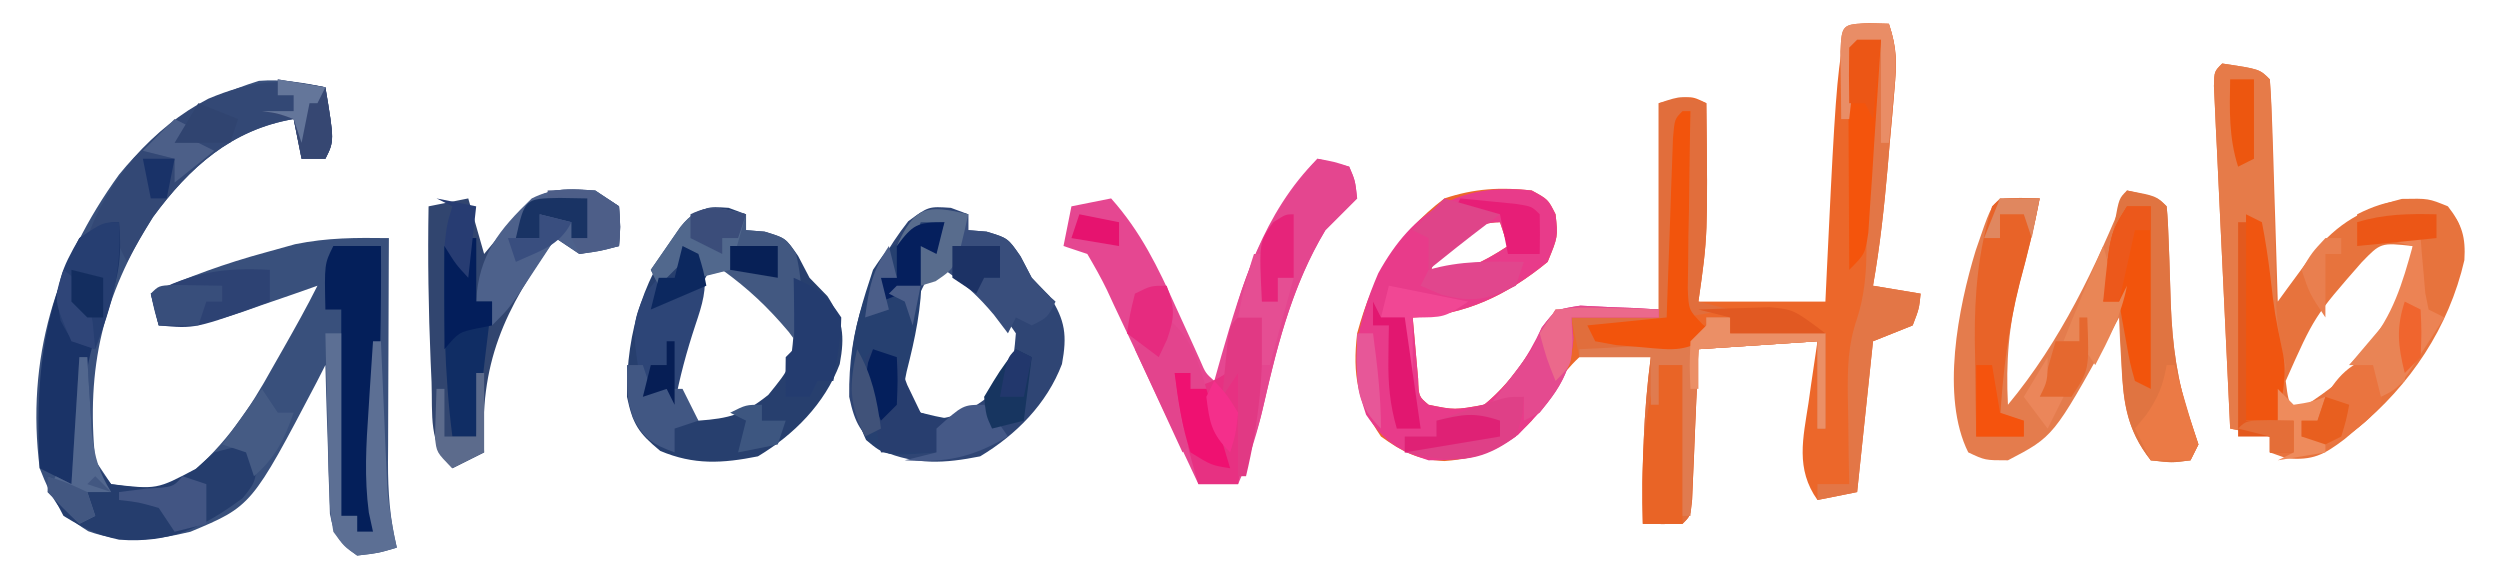 <?xml version="1.0" encoding="UTF-8"?>
<svg version="1.1" xmlns="http://www.w3.org/2000/svg" width="315" height="71">
<path d="M0 0 C1.207 0.031 1.207 0.031 2.438 0.062 C3.508 3.273 3.423 5.058 3.133 8.395 C2.999 9.964 2.999 9.964 2.863 11.564 C2.764 12.657 2.665 13.749 2.562 14.875 C2.425 16.496 2.425 16.496 2.285 18.15 C1.848 23.169 1.31 28.098 0.438 33.062 C2.417 33.392 4.397 33.722 6.438 34.062 C6.25 35.938 6.25 35.938 5.438 38.062 C3.788 38.722 2.138 39.383 0.438 40.062 C-0.223 46.333 -0.882 52.602 -1.562 59.062 C-4.037 59.557 -4.037 59.557 -6.562 60.062 C-9.347 56.143 -8.374 52.276 -7.688 47.812 C-7.583 47.067 -7.479 46.322 -7.371 45.555 C-7.113 43.722 -6.839 41.892 -6.562 40.062 C-11.512 40.392 -16.462 40.722 -21.562 41.062 C-21.653 43.319 -21.653 43.319 -21.746 45.621 C-21.83 47.581 -21.915 49.54 -22 51.5 C-22.039 52.493 -22.079 53.486 -22.119 54.51 C-22.182 55.926 -22.182 55.926 -22.246 57.371 C-22.283 58.246 -22.319 59.12 -22.357 60.021 C-22.562 62.062 -22.562 62.062 -23.562 63.062 C-25.229 63.103 -26.896 63.105 -28.562 63.062 C-28.671 55.965 -28.501 49.102 -27.562 42.062 C-30.691 41.562 -33.451 41.389 -36.562 42.062 C-39.068 44.401 -40.711 47.197 -42.562 50.062 C-45.975 53.565 -48.783 54.795 -53.57 55.156 C-56.9 55 -58.882 53.995 -61.562 52.062 C-64.543 47.692 -65.172 44.285 -64.562 39.062 C-62.634 31.944 -59.486 26.557 -53.562 22.062 C-49.801 20.809 -46.497 20.621 -42.562 21.062 C-40.5 22.188 -40.5 22.188 -39.562 24.062 C-39.25 26.875 -39.25 26.875 -40.562 30.062 C-45.698 34.272 -50.931 36.774 -57.562 37.062 C-57.422 38.709 -57.275 40.355 -57.125 42 C-57.044 42.917 -56.963 43.833 -56.879 44.777 C-56.802 47.024 -56.802 47.024 -55.562 48.062 C-52.275 48.732 -52.275 48.732 -48.562 48.062 C-44.568 44.787 -42.197 40.453 -39.562 36.062 C-35.273 36.062 -30.983 36.062 -26.562 36.062 C-26.562 27.483 -26.562 18.902 -26.562 10.062 C-22.562 9.062 -22.562 9.062 -20.562 10.062 C-20.378 26.771 -20.378 26.771 -21.562 35.062 C-16.282 35.062 -11.002 35.062 -5.562 35.062 C-5.472 33.141 -5.472 33.141 -5.379 31.18 C-3.885 0.095 -3.885 0.095 0 0 Z M-54.562 29.062 C-54.892 30.052 -55.222 31.043 -55.562 32.062 C-51.604 31.497 -48.897 30.253 -45.562 28.062 C-45.892 27.073 -46.222 26.082 -46.562 25.062 C-49.914 25.062 -51.952 27.118 -54.562 29.062 Z " fill="#EC672A" transform="translate(235.562,2.938)"/>
<path d="M0 0 C1.125 6.75 1.125 6.75 0 9 C-0.99 9 -1.98 9 -3 9 C-3.495 6.525 -3.495 6.525 -4 4 C-11.88 5.341 -17.113 10.099 -21.801 16.434 C-28.016 26.319 -30.162 35.255 -29 47 C-28.34 47.99 -27.68 48.98 -27 50 C-23.207 50.579 -20.579 50.949 -17.237 48.94 C-12.547 44.929 -9.588 40.631 -6.625 35.25 C-6.188 34.483 -5.751 33.716 -5.301 32.926 C-3.815 30.308 -2.346 27.693 -1 25 C-2.025 25.361 -3.05 25.722 -4.105 26.094 C-5.466 26.563 -6.827 27.032 -8.188 27.5 C-8.861 27.738 -9.535 27.977 -10.229 28.223 C-13.932 29.487 -17.079 30.305 -21 30 C-21.33 28.68 -21.66 27.36 -22 26 C-17.247 23.865 -12.605 22.182 -7.562 20.812 C-6.326 20.468 -5.09 20.124 -3.816 19.77 C0.306 18.938 3.808 18.946 8 19 C7.995 20.004 7.99 21.008 7.984 22.042 C7.966 25.778 7.955 29.515 7.945 33.252 C7.94 34.867 7.933 36.482 7.925 38.096 C7.912 40.422 7.907 42.748 7.902 45.074 C7.897 45.792 7.892 46.51 7.887 47.25 C7.886 50.963 8.111 54.39 9 58 C6.688 58.688 6.688 58.688 4 59 C1.775 57.402 1.084 56.44 0.568 53.732 C0.541 52.868 0.515 52.004 0.488 51.113 C0.453 50.175 0.417 49.238 0.381 48.271 C0.347 46.807 0.347 46.807 0.312 45.312 C0.278 44.324 0.244 43.336 0.209 42.318 C0.126 39.879 0.057 37.44 0 35 C-0.364 35.713 -0.727 36.426 -1.102 37.16 C-9.298 52.776 -9.298 52.776 -17 56 C-21.453 57.077 -25.502 57.503 -29.875 55.938 C-33.634 53.607 -34.371 52.065 -36 48 C-37.73 34.254 -34.038 22.123 -26 11 C-21.128 5.028 -15.721 1.461 -8.375 -0.812 C-5.444 -1.044 -2.868 -0.6 0 0 Z " fill="#39507C" transform="translate(41,11)"/>
<path d="M0 0 C4.706 0.706 4.706 0.706 6 2 C6.158 4.071 6.251 6.147 6.316 8.223 C6.358 9.483 6.4 10.743 6.443 12.041 C6.483 13.382 6.523 14.722 6.562 16.062 C6.606 17.407 6.649 18.751 6.693 20.096 C6.8 23.397 6.902 26.698 7 30 C7.399 29.451 7.798 28.902 8.209 28.336 C8.74 27.615 9.27 26.895 9.816 26.152 C10.339 25.438 10.862 24.724 11.401 23.988 C14.572 20.046 17.784 18.315 22.625 17.062 C26 17 26 17 28.438 18 C30.221 20.283 30.69 21.879 30.512 24.777 C28.557 33.27 23.689 40.552 17 46 C16.471 46.443 15.943 46.887 15.398 47.344 C12.794 49.32 11.423 50.037 8.125 49.75 C7.424 49.502 6.723 49.255 6 49 C6 48.34 6 47.68 6 47 C4.35 46.67 2.7 46.34 1 46 C0.69 39.61 0.387 33.22 0.091 26.829 C-0.011 24.653 -0.115 22.477 -0.221 20.302 C-0.372 17.182 -0.517 14.062 -0.66 10.941 C-0.709 9.962 -0.758 8.983 -0.808 7.974 C-0.848 7.073 -0.889 6.173 -0.93 5.244 C-0.968 4.447 -1.005 3.65 -1.044 2.829 C-1 1 -1 1 0 0 Z M17.562 25.062 C11.621 31.85 11.621 31.85 8 40 C8.287 42.242 8.287 42.242 9 44 C15.388 40.261 21.094 34.94 24 28 C24.168 25.333 24.168 25.333 24 23 C19.977 22.569 19.977 22.569 17.562 25.062 Z " fill="#E7733D" transform="translate(280,8)"/>
<path d="M0 0 C3.875 0.875 3.875 0.875 5 2 C5.133 3.405 5.203 4.816 5.246 6.227 C5.279 7.094 5.312 7.962 5.346 8.855 C5.406 10.678 5.463 12.501 5.518 14.324 C5.722 19.565 6.319 24.028 8 29 C8.33 29.99 8.66 30.98 9 32 C8.67 32.66 8.34 33.32 8 34 C5.688 34.312 5.688 34.312 3 34 C0.03 30.173 -0.447 26.953 -0.688 22.188 C-0.753 21.026 -0.819 19.865 -0.887 18.668 C-0.924 17.788 -0.961 16.907 -1 16 C-1.424 16.797 -1.848 17.593 -2.285 18.414 C-9.254 31.004 -9.254 31.004 -15 34 C-17.875 34 -17.875 34 -20 33 C-23.499 26.002 -21.254 14.723 -19.062 7.562 C-17.241 2.241 -17.241 2.241 -16 1 C-14.334 0.959 -12.666 0.957 -11 1 C-11.685 4.642 -12.584 8.177 -13.562 11.75 C-14.907 17.024 -15.271 21.577 -15 27 C-8.298 18.92 -3.954 9.666 0 0 Z " fill="#E47C4D" transform="translate(268,24)"/>
<path d="M0 0 C2.062 1.125 2.062 1.125 3 3 C3.312 5.812 3.312 5.812 2 9 C-3.135 13.209 -8.369 15.712 -15 16 C-14.86 17.646 -14.713 19.292 -14.562 20.938 C-14.481 21.854 -14.4 22.771 -14.316 23.715 C-14.24 25.962 -14.24 25.962 -13 27 C-9.713 27.669 -9.713 27.669 -6 27 C-2.735 24.323 -0.506 21.097 1.254 17.281 C3 15 3 15 6.137 14.512 C7.894 14.599 7.894 14.599 9.688 14.688 C10.867 14.733 12.046 14.778 13.262 14.824 C14.617 14.911 14.617 14.911 16 15 C16 15.33 16 15.66 16 16 C12.37 16 8.74 16 5 16 C5.124 17.299 5.124 17.299 5.25 18.625 C4.843 24.124 2.005 26.972 -1.75 30.812 C-5.928 33.625 -7.975 34 -13 34 C-16.959 32.73 -18.531 31.687 -20.875 28.25 C-23.147 21.686 -22 16.655 -19.344 10.441 C-14.921 2.406 -9.077 -1.019 0 0 Z M-12 8 C-12.33 8.99 -12.66 9.98 -13 11 C-9.042 10.435 -6.334 9.191 -3 7 C-3.33 6.01 -3.66 5.02 -4 4 C-7.351 4 -9.389 6.056 -12 8 Z " fill="#E83B8A" transform="translate(193,24)"/>
<path d="M0 0 C2.125 0.375 2.125 0.375 4 1 C4.75 2.75 4.75 2.75 5 5 C3.672 6.339 2.338 7.671 1 9 C-3.355 16.242 -5.248 24.254 -7.105 32.398 C-7.858 35.428 -8.75 38.148 -10 41 C-11.65 41 -13.3 41 -15 41 C-15.408 40.127 -15.817 39.253 -16.238 38.354 C-17.754 35.119 -19.283 31.891 -20.817 28.665 C-21.479 27.267 -22.137 25.867 -22.792 24.466 C-23.733 22.453 -24.688 20.447 -25.645 18.441 C-26.081 17.498 -26.081 17.498 -26.526 16.535 C-27.274 14.984 -28.13 13.486 -29 12 C-29.99 11.67 -30.98 11.34 -32 11 C-31.67 9.35 -31.34 7.7 -31 6 C-29.35 5.67 -27.7 5.34 -26 5 C-22.254 9.209 -20.096 13.668 -17.812 18.75 C-17.112 20.287 -16.411 21.824 -15.707 23.359 C-15.403 24.035 -15.098 24.71 -14.784 25.405 C-14.105 27.002 -14.105 27.002 -13 28 C-12.563 26.442 -12.563 26.442 -12.117 24.852 C-9.497 15.824 -6.831 6.831 0 0 Z " fill="#E54791" transform="translate(166,20)"/>
<path d="M0 0 C0.722 0.268 1.444 0.536 2.188 0.812 C2.188 1.472 2.188 2.132 2.188 2.812 C3.332 2.905 3.332 2.905 4.5 3 C7.188 3.812 7.188 3.812 8.75 6.062 C9.224 6.97 9.699 7.878 10.188 8.812 C11.301 9.957 11.301 9.957 12.438 11.125 C14.428 14.181 14.656 16.096 13.996 19.684 C12.091 24.7 8.234 28.585 3.688 31.312 C-0.787 32.207 -4.371 32.421 -8.625 30.625 C-11.359 28.36 -12.07 27.304 -12.812 23.812 C-12.931 15.345 -10.566 8.343 -5.375 1.688 C-2.812 -0.188 -2.812 -0.188 0 0 Z M-1.812 6.812 C-4.867 12.154 -6.709 16.604 -6.812 22.812 C-5.542 25.293 -5.542 25.293 -3.812 26.812 C0.071 26.542 1.919 26.027 5 23.562 C7.824 20.082 7.824 20.082 8.188 15.812 C5.351 11.641 2.719 9.143 -1.812 6.812 Z " fill="#273F6E" transform="translate(91.812,26.188)"/>
<path d="M0 0 C0.722 0.268 1.444 0.536 2.188 0.812 C2.188 1.472 2.188 2.132 2.188 2.812 C3.332 2.905 3.332 2.905 4.5 3 C7.188 3.812 7.188 3.812 8.75 6.062 C9.224 6.97 9.699 7.878 10.188 8.812 C11.301 9.957 11.301 9.957 12.438 11.125 C14.428 14.181 14.656 16.096 13.996 19.684 C12.091 24.7 8.234 28.585 3.688 31.312 C-0.787 32.207 -4.371 32.421 -8.625 30.625 C-11.359 28.36 -12.07 27.304 -12.812 23.812 C-12.931 15.345 -10.566 8.343 -5.375 1.688 C-2.812 -0.188 -2.812 -0.188 0 0 Z M-1.812 6.812 C-4.867 12.154 -6.709 16.604 -6.812 22.812 C-5.542 25.293 -5.542 25.293 -3.812 26.812 C0.071 26.542 1.919 26.027 5 23.562 C7.824 20.082 7.824 20.082 8.188 15.812 C5.351 11.641 2.719 9.143 -1.812 6.812 Z " fill="#2F4574" transform="translate(119.812,26.188)"/>
<path d="M0 0 C0.99 0.66 1.98 1.32 3 2 C3.188 4.625 3.188 4.625 3 7 C0.688 7.625 0.688 7.625 -2 8 C-2.99 7.34 -3.98 6.68 -5 6 C-11.514 15.107 -14.626 21.689 -14 33 C-15.32 33.66 -16.64 34.32 -18 35 C-21.065 31.935 -20.474 28.25 -20.625 24.125 C-20.663 23.273 -20.701 22.42 -20.74 21.542 C-21.011 15.027 -21.117 8.52 -21 2 C-19.35 1.67 -17.7 1.34 -16 1 C-15.34 3.31 -14.68 5.62 -14 8 C-13.59 7.506 -13.18 7.013 -12.758 6.504 C-12.219 5.863 -11.68 5.223 -11.125 4.562 C-10.591 3.924 -10.058 3.286 -9.508 2.629 C-6.629 -0.481 -4.083 -0.25 0 0 Z " fill="#31456F" transform="translate(75,24)"/>
<path d="M0 0 C0.185 16.708 0.185 16.708 -1 25 C0.32 25.33 1.64 25.66 3 26 C1.02 26.33 -0.96 26.66 -3 27 C-3 18.75 -3 10.5 -3 2 C-3.289 10.182 -3.289 10.182 -3.568 18.365 C-3.606 19.378 -3.644 20.39 -3.684 21.434 C-3.739 22.997 -3.739 22.997 -3.795 24.592 C-4 27 -4 27 -5 28 C-6.515 28.232 -8.038 28.412 -9.562 28.562 C-10.802 28.688 -10.802 28.688 -12.066 28.816 C-12.704 28.877 -13.343 28.938 -14 29 C-12.043 29.221 -10.084 29.427 -8.125 29.625 C-7.034 29.741 -5.944 29.857 -4.82 29.977 C-3.424 29.988 -3.424 29.988 -2 30 C-1.34 29.34 -0.68 28.68 0 28 C0.99 27.67 1.98 27.34 3 27 C3 27.66 3 28.32 3 29 C6.96 29 10.92 29 15 29 C15 32.96 15 36.92 15 41 C14.67 41 14.34 41 14 41 C14 37.37 14 33.74 14 30 C9.05 30.33 4.1 30.66 -1 31 C-1.061 32.504 -1.121 34.009 -1.184 35.559 C-1.268 37.518 -1.353 39.478 -1.438 41.438 C-1.477 42.431 -1.516 43.424 -1.557 44.447 C-1.599 45.392 -1.64 46.336 -1.684 47.309 C-1.739 48.62 -1.739 48.62 -1.795 49.959 C-2 52 -2 52 -3 53 C-4.666 53.041 -6.334 53.043 -8 53 C-8.108 45.903 -7.939 39.039 -7 32 C-9.97 32 -12.94 32 -16 32 C-16.33 30.35 -16.66 28.7 -17 27 C-13.37 27 -9.74 27 -6 27 C-6 18.09 -6 9.18 -6 0 C-3 -1 -3 -1 0 0 Z " fill="#E16E3C" transform="translate(215,13)"/>
<path d="M0 0 C4.706 0.706 4.706 0.706 6 2 C6.147 4.316 6.228 6.637 6.281 8.957 C6.3 9.656 6.318 10.356 6.337 11.076 C6.396 13.322 6.449 15.567 6.5 17.812 C6.568 20.757 6.642 23.701 6.719 26.645 C6.749 27.958 6.779 29.271 6.811 30.624 C6.962 33.315 7.341 35.429 8 38 C7.727 40.341 7.402 42.678 7 45 C7.66 45 8.32 45 9 45 C9 46.32 9 47.64 9 49 C8.01 49 7.02 49 6 49 C6 48.34 6 47.68 6 47 C4.35 46.67 2.7 46.34 1 46 C0.69 39.61 0.387 33.22 0.091 26.829 C-0.011 24.653 -0.115 22.477 -0.221 20.302 C-0.372 17.182 -0.517 14.062 -0.66 10.941 C-0.709 9.962 -0.758 8.983 -0.808 7.974 C-0.848 7.073 -0.889 6.173 -0.93 5.244 C-0.968 4.447 -1.005 3.65 -1.044 2.829 C-1 1 -1 1 0 0 Z " fill="#E67B49" transform="translate(280,8)"/>
<path d="M0 0 C3.692 0.692 3.692 0.692 5 2 C5.133 3.405 5.203 4.816 5.246 6.227 C5.279 7.094 5.312 7.962 5.346 8.855 C5.406 10.678 5.463 12.501 5.518 14.324 C5.722 19.565 6.319 24.028 8 29 C8.33 29.99 8.66 30.98 9 32 C8.67 32.66 8.34 33.32 8 34 C5.688 34.312 5.688 34.312 3 34 C-0.188 30.015 -0.522 26.117 -0.688 21.188 C-0.722 20.495 -0.756 19.802 -0.791 19.088 C-0.873 17.392 -0.938 15.696 -1 14 C-1.66 14 -2.32 14 -3 14 C-2.692 11.853 -2.379 9.708 -2.062 7.562 C-1.888 6.368 -1.714 5.173 -1.535 3.941 C-1 1 -1 1 0 0 Z " fill="#E07441" transform="translate(268,24)"/>
<path d="M0 0 C1.125 6.75 1.125 6.75 0 9 C-0.99 9 -1.98 9 -3 9 C-3.33 7.35 -3.66 5.7 -4 4 C-11.743 5.318 -17.103 10.034 -21.684 16.305 C-22.858 18.175 -23.967 20.049 -25 22 C-25.66 20.68 -26.32 19.36 -27 18 C-27.99 18.33 -28.98 18.66 -30 19 C-27.496 11.632 -21.68 5.021 -14.75 1.438 C-9.464 -0.777 -5.671 -1.187 0 0 Z " fill="#334875" transform="translate(41,11)"/>
<path d="M0 0 C1.32 0.33 2.64 0.66 4 1 C4.75 2.75 4.75 2.75 5 5 C3.672 6.339 2.338 7.671 1 9 C-3.011 15.669 -4.961 22.996 -6.656 30.517 C-7.456 34.039 -8.364 36.727 -10 40 C-10 35.71 -10 31.42 -10 27 C-10.66 27.99 -11.32 28.98 -12 30 C-11.425 18.696 -7.496 8.526 0 0 Z " fill="#E4468F" transform="translate(166,20)"/>
<path d="M0 0 C0.99 0 1.98 0 3 0 C2.67 1.32 2.34 2.64 2 4 C1.34 3.67 0.68 3.34 0 3 C0.041 4.114 0.083 5.228 0.125 6.375 C0.156 10.705 -0.694 14.618 -1.758 18.801 C-2.27 21.29 -2.27 21.29 0 24 C3.066 24.733 3.066 24.733 6 25 C4.68 25.33 3.36 25.66 2 26 C2 26.99 2 27.98 2 29 C-4.419 29.484 -4.419 29.484 -6.875 27.438 C-10.302 20.012 -8.498 13.526 -6 6 C-4 3 -4 3 -1 2 C-0.67 1.34 -0.34 0.68 0 0 Z " fill="#264070" transform="translate(116,28)"/>
<path d="M0 0 C0.395 4.54 -0.035 7.408 -1.938 11.562 C-4.325 17.019 -4.6 22.19 -4.824 28.094 C-5 31 -5 31 -6 33 C-7.32 32.34 -8.64 31.68 -10 31 C-10.522 20.393 -9.849 11.697 -5 2 C-1.444 0 -1.444 0 0 0 Z " fill="#1A3367" transform="translate(15,28)"/>
<path d="M0 0 C0.33 0 0.66 0 1 0 C1.049 0.904 1.098 1.807 1.148 2.738 C1.223 3.918 1.298 5.097 1.375 6.312 C1.479 8.07 1.479 8.07 1.586 9.863 C1.786 13.157 1.786 13.157 4 16 C9.755 16.682 9.755 16.682 14.688 14.062 C15.451 13.382 16.214 12.701 17 12 C19.812 11.25 19.812 11.25 22 11 C22.419 15.483 22.419 15.483 20.566 17.766 C15.545 21.485 11.345 23.489 5 23 C2.129 22.372 0.588 21.584 -2 20 C-3.438 17.312 -3.438 17.312 -4 15 C-3.01 15.33 -2.02 15.66 -1 16 C-0.67 10.72 -0.34 5.44 0 0 Z " fill="#253D6D" transform="translate(10,45)"/>
<path d="M0 0 C1.98 0 3.96 0 6 0 C6.067 8.266 5.877 16.493 5.5 24.75 C5.452 25.841 5.405 26.931 5.355 28.055 C5.239 30.703 5.121 33.352 5 36 C4.34 36 3.68 36 3 36 C3 35.34 3 34.68 3 34 C2.34 34 1.68 34 1 34 C1 25.42 1 16.84 1 8 C0.34 8 -0.32 8 -1 8 C-1.125 2.25 -1.125 2.25 0 0 Z " fill="#041F5A" transform="translate(42,31)"/>
<path d="M0 0 C1.207 0.031 1.207 0.031 2.438 0.062 C3.508 3.273 3.423 5.058 3.133 8.395 C3.044 9.441 2.955 10.487 2.863 11.564 C2.764 12.657 2.665 13.749 2.562 14.875 C2.471 15.956 2.379 17.037 2.285 18.15 C1.848 23.169 1.31 28.098 0.438 33.062 C2.417 33.392 4.397 33.722 6.438 34.062 C6.25 35.938 6.25 35.938 5.438 38.062 C3.788 38.722 2.138 39.383 0.438 40.062 C-0.223 46.333 -0.882 52.602 -1.562 59.062 C-4.037 59.557 -4.037 59.557 -6.562 60.062 C-6.562 59.403 -6.562 58.742 -6.562 58.062 C-5.242 58.062 -3.922 58.062 -2.562 58.062 C-2.586 56.833 -2.609 55.603 -2.633 54.336 C-2.652 52.703 -2.67 51.07 -2.688 49.438 C-2.704 48.629 -2.721 47.821 -2.738 46.988 C-2.767 43.399 -2.737 40.567 -1.555 37.148 C0.185 31.739 -0.486 26.099 -0.641 20.469 C-0.747 14.072 -0.08 8.279 1.438 2.062 C0.448 2.393 -0.542 2.723 -1.562 3.062 C-1.893 6.032 -2.223 9.002 -2.562 12.062 C-2.893 12.062 -3.223 12.062 -3.562 12.062 C-3.589 10.25 -3.609 8.438 -3.625 6.625 C-3.637 5.616 -3.648 4.606 -3.66 3.566 C-3.527 0.154 -3.421 0.083 0 0 Z " fill="#E37646" transform="translate(235.562,2.938)"/>
<path d="M0 0 C1.207 0.031 1.207 0.031 2.438 0.062 C1.758 3.656 0.889 7.157 -0.062 10.688 C-1.533 16.467 -2.223 22.117 -2.562 28.062 C-1.573 28.062 -0.583 28.062 0.438 28.062 C0.438 28.723 0.438 29.383 0.438 30.062 C-1.542 30.062 -3.522 30.062 -5.562 30.062 C-5.621 26.917 -5.656 23.771 -5.688 20.625 C-5.704 19.747 -5.721 18.868 -5.738 17.963 C-5.781 12.124 -5.316 6.662 -3.562 1.062 C-2.562 0.062 -2.562 0.062 0 0 Z " fill="#E86328" transform="translate(254.562,24.938)"/>
<path d="M0 0 C0.99 0.66 1.98 1.32 3 2 C3.188 4.625 3.188 4.625 3 7 C0.688 7.625 0.688 7.625 -2 8 C-2.99 7.34 -3.98 6.68 -5 6 C-5.41 6.626 -5.82 7.253 -6.242 7.898 C-6.781 8.716 -7.32 9.533 -7.875 10.375 C-8.409 11.187 -8.942 11.999 -9.492 12.836 C-11 15 -11 15 -13 17 C-13 16.01 -13 15.02 -13 14 C-13.66 14 -14.32 14 -15 14 C-14.713 8.124 -12.087 4.936 -8 1 C-5.229 -0.386 -3.067 -0.188 0 0 Z " fill="#4D618B" transform="translate(75,24)"/>
<path d="M0 0 C0 0.66 0 1.32 0 2 C0.784 2.062 1.567 2.124 2.375 2.188 C5 3 5 3 6.312 5 C7.237 9.033 7.162 12.882 7 17 C6.464 16.278 5.928 15.556 5.375 14.812 C2.741 11.693 0.308 9.393 -3 7 C-3.99 7.33 -4.98 7.66 -6 8 C-6.33 7.01 -6.66 6.02 -7 5 C-8.32 6.32 -9.64 7.64 -11 9 C-11.33 8.34 -11.66 7.68 -12 7 C-11.214 5.851 -10.421 4.706 -9.625 3.562 C-9.184 2.924 -8.743 2.286 -8.289 1.629 C-5.703 -1.638 -3.753 -0.889 0 0 Z " fill="#425881" transform="translate(94,27)"/>
<path d="M0 0 C0 0.66 0 1.32 0 2 C1.145 2.093 1.145 2.093 2.312 2.188 C5 3 5 3 6.625 5.375 C7.306 6.674 7.306 6.674 8 8 C9.582 9.751 9.582 9.751 11 11 C10 13 10 13 8 14 C7.34 13.67 6.68 13.34 6 13 C5.67 13.66 5.34 14.32 5 15 C4.423 14.237 3.845 13.474 3.25 12.688 C1.283 10.338 -0.485 8.707 -3 7 C-3.99 7.66 -4.98 8.32 -6 9 C-6 7.35 -6 5.7 -6 4 C-5.34 4 -4.68 4 -4 4 C-3.67 3.01 -3.34 2.02 -3 1 C-3.99 1 -4.98 1 -6 1 C-6.33 1.99 -6.66 2.98 -7 4 C-7.66 4 -8.32 4 -9 4 C-6.735 -1.016 -5.276 -1.25 0 0 Z " fill="#394E7C" transform="translate(122,27)"/>
<path d="M0 0 C0.33 0 0.66 0 1 0 C1 2.64 1 5.28 1 8 C1.66 8 2.32 8 3 8 C2.856 9.134 2.711 10.269 2.562 11.438 C1.997 15.954 1.492 20.475 1 25 C0.01 25 -0.98 25 -2 25 C-3.034 16.987 -3.105 9.071 -3 1 C-2.34 1.66 -1.68 2.32 -1 3 C-0.67 2.01 -0.34 1.02 0 0 Z " fill="#102D64" transform="translate(59,30)"/>
<path d="M0 0 C2 1 2 1 2.711 2.754 C3.068 5.531 2.514 7.291 1.625 9.938 C0.519 13.28 -0.368 16.534 -1 20 C-1.33 19.34 -1.66 18.68 -2 18 C-2.99 18.33 -3.98 18.66 -5 19 C-6.442 10.052 -6.442 10.052 -4.688 5.875 C-4.131 5.256 -3.574 4.638 -3 4 C-2.34 4 -1.68 4 -1 4 C-0.67 2.68 -0.34 1.36 0 0 Z " fill="#2D4577" transform="translate(86,31)"/>
<path d="M0 0 C2 2 2 2 2.25 5.375 C2.025 8.635 1.724 10.306 0 13 C-0.66 13 -1.32 13 -2 13 C-3.478 10.043 -3.06 7.258 -3 4 C-5.64 4.33 -8.28 4.66 -11 5 C-11 3.68 -11 2.36 -11 1 C-6.942 -1.029 -4.383 -1.169 0 0 Z " fill="#E7733D" transform="translate(308,26)"/>
<path d="M0 0 C0.33 0 0.66 0 1 0 C1.09 5.152 0.847 9.919 0 15 C-1.65 15 -3.3 15 -5 15 C-6.43 10.328 -7.404 5.869 -8 1 C-7.34 1 -6.68 1 -6 1 C-6 1.66 -6 2.32 -6 3 C-2.75 1.912 -2.75 1.912 0 0 Z " fill="#E73182" transform="translate(156,46)"/>
<path d="M0 0 C0.99 0 1.98 0 3 0 C3 6.6 3 13.2 3 20 C1.35 20 -0.3 20 -2 20 C-2.211 12.956 -2.08 6.759 0 0 Z " fill="#E96426" transform="translate(209,46)"/>
<path d="M0 0 C0.99 0 1.98 0 3 0 C3 0.66 3 1.32 3 2 C6.96 2 10.92 2 15 2 C15 5.96 15 9.92 15 14 C14.67 14 14.34 14 14 14 C14 10.37 14 6.74 14 3 C9.05 3.33 4.1 3.66 -1 4 C-1.33 10.93 -1.66 17.86 -2 25 C-2.33 25 -2.66 25 -3 25 C-3 18.73 -3 12.46 -3 6 C-3.99 6 -4.98 6 -6 6 C-6 7.65 -6 9.3 -6 11 C-6.33 11 -6.66 11 -7 11 C-7 9.02 -7 7.04 -7 5 C-9.97 5 -12.94 5 -16 5 C-16 4.67 -16 4.34 -16 4 C-15.013 3.951 -14.025 3.902 -13.008 3.852 C-11.726 3.777 -10.445 3.702 -9.125 3.625 C-7.211 3.521 -7.211 3.521 -5.258 3.414 C-1.919 3.328 -1.919 3.328 0 1 C0 0.67 0 0.34 0 0 Z " fill="#E07B4F" transform="translate(215,40)"/>
<path d="M0 0 C0.33 0 0.66 0 1 0 C0.984 0.742 0.969 1.483 0.952 2.247 C0.89 5.602 0.851 8.957 0.812 12.312 C0.787 13.48 0.762 14.647 0.736 15.85 C0.727 16.968 0.717 18.086 0.707 19.238 C0.691 20.27 0.676 21.302 0.659 22.365 C0.771 25.054 0.771 25.054 2.518 26.86 C3.007 27.236 3.496 27.612 4 28 C0.395 30.403 -0.902 30.137 -5.125 29.75 C-6.2 29.662 -7.275 29.575 -8.383 29.484 C-9.246 29.325 -10.11 29.165 -11 29 C-11.33 28.34 -11.66 27.68 -12 27 C-8.7 26.67 -5.4 26.34 -2 26 C-1.975 25.248 -1.95 24.496 -1.924 23.721 C-1.808 20.335 -1.686 16.949 -1.562 13.562 C-1.523 12.378 -1.484 11.194 -1.443 9.975 C-1.401 8.85 -1.36 7.725 -1.316 6.566 C-1.28 5.524 -1.243 4.482 -1.205 3.408 C-1 1 -1 1 0 0 Z " fill="#F2540C" transform="translate(212,14)"/>
<path d="M0 0 C0.99 0.495 0.99 0.495 2 1 C2.446 3.255 2.783 5.531 3.062 7.812 C3.614 12.554 3.614 12.554 4.586 17.215 C5.278 20.2 4.516 23.021 4 26 C2.68 26 1.36 26 0 26 C0 17.42 0 8.84 0 0 Z " fill="#F05510" transform="translate(283,27)"/>
<path d="M0 0 C0.99 0 1.98 0 3 0 C3 7.59 3 15.18 3 23 C2.34 22.67 1.68 22.34 1 22 C0.367 19.715 0.367 19.715 -0.125 16.938 C-0.293 16.018 -0.46 15.099 -0.633 14.152 C-0.754 13.442 -0.875 12.732 -1 12 C-1.66 12 -2.32 12 -3 12 C-2.143 3.429 -2.143 3.429 0 0 Z " fill="#F2540C" transform="translate(268,26)"/>
<path d="M0 0 C0.66 0 1.32 0 2 0 C2 7.59 2 15.18 2 23 C2.66 23 3.32 23 4 23 C4 23.66 4 24.32 4 25 C4.66 25 5.32 25 6 25 C5.826 24.203 5.652 23.407 5.473 22.586 C4.892 18.179 5.131 14.046 5.438 9.625 C5.49 8.794 5.542 7.962 5.596 7.105 C5.724 5.07 5.861 3.035 6 1 C6.33 1 6.66 1 7 1 C7.025 1.61 7.05 2.22 7.076 2.848 C7.192 5.628 7.315 8.408 7.438 11.188 C7.477 12.147 7.516 13.107 7.557 14.096 C7.599 15.027 7.64 15.958 7.684 16.918 C7.72 17.772 7.757 18.625 7.795 19.505 C8.005 22.065 8.448 24.493 9 27 C6.688 27.688 6.688 27.688 4 28 C2.364 26.88 2.364 26.88 1 25 C0.568 22.365 0.568 22.365 0.488 19.238 C0.453 18.12 0.417 17.002 0.381 15.85 C0.358 14.682 0.336 13.515 0.312 12.312 C0.278 11.134 0.244 9.955 0.209 8.74 C0.126 5.827 0.057 2.914 0 0 Z " fill="#5C6F94" transform="translate(41,42)"/>
<path d="M0 0 C1.65 0 3.3 0 5 0 C5.073 0.957 5.073 0.957 5.148 1.934 C5.223 2.76 5.298 3.586 5.375 4.438 C5.445 5.261 5.514 6.085 5.586 6.934 C5.723 7.616 5.859 8.297 6 9 C6.66 9.33 7.32 9.66 8 10 C7.047 11.483 6.088 12.961 5.125 14.438 C4.591 15.261 4.058 16.085 3.508 16.934 C2 19 2 19 0 20 C-0.33 18.68 -0.66 17.36 -1 16 C-1.99 16 -2.98 16 -4 16 C-3.237 15.196 -2.474 14.391 -1.688 13.562 C1.482 9.807 2.721 5.681 4 1 C2.68 0.67 1.36 0.34 0 0 Z " fill="#EC8354" transform="translate(300,30)"/>
<path d="M0 0 C0 1.32 0 2.64 0 4 C-9.41 7.444 -9.41 7.444 -14 7 C-14.33 5.68 -14.66 4.36 -15 3 C-9.636 0.318 -5.99 -0.315 0 0 Z " fill="#2D4273" transform="translate(34,34)"/>
<path d="M0 0 C0.379 5.93 -0.894 10.472 -3 16 C-6 15 -6 15 -7.375 12.375 C-8.195 7.946 -7.226 5.858 -5 2 C-2.043 0 -2.043 0 0 0 Z " fill="#263E71" transform="translate(15,28)"/>
<path d="M0 0 C1.758 0.087 1.758 0.087 3.551 0.176 C4.73 0.221 5.91 0.266 7.125 0.312 C8.48 0.4 8.48 0.4 9.863 0.488 C9.863 0.818 9.863 1.148 9.863 1.488 C6.233 1.488 2.603 1.488 -1.137 1.488 C-1.013 2.788 -1.013 2.788 -0.887 4.113 C-1.196 8.285 -2.57 10.243 -5.137 13.488 C-6.127 13.983 -6.127 13.983 -7.137 14.488 C-7.137 13.498 -7.137 12.508 -7.137 11.488 C-8.787 12.148 -10.437 12.808 -12.137 13.488 C-11.738 12.969 -11.34 12.449 -10.93 11.914 C-10.4 11.217 -9.87 10.519 -9.324 9.801 C-8.802 9.116 -8.28 8.432 -7.742 7.727 C-6.036 5.494 -6.036 5.494 -4.855 2.738 C-3.137 0.488 -3.137 0.488 0 0 Z " fill="#E44A8F" transform="translate(199.137,38.512)"/>
<path d="M0 0 C0.99 0 1.98 0 3 0 C2.723 4.459 2.426 8.917 2.125 13.375 C2.046 14.646 1.968 15.917 1.887 17.227 C1.761 19.044 1.761 19.044 1.633 20.898 C1.559 22.019 1.486 23.14 1.411 24.294 C1 27 1 27 -1 29 C-1.025 25.031 -1.043 21.061 -1.055 17.092 C-1.06 15.741 -1.067 14.39 -1.075 13.038 C-1.088 11.1 -1.093 9.161 -1.098 7.223 C-1.103 6.055 -1.108 4.887 -1.114 3.684 C-1 1 -1 1 0 0 Z " fill="#F4540C" transform="translate(234,5)"/>
<path d="M0 0 C0.99 0.33 1.98 0.66 3 1 C3.433 2.155 3.866 3.31 4.312 4.5 C5.148 6.232 5.148 6.232 6 8 C9.084 9.057 9.084 9.057 12 9 C10.68 9.33 9.36 9.66 8 10 C8 10.99 8 11.98 8 13 C5.69 13 3.38 13 1 13 C0.156 9.019 -0.533 5.044 -1 1 C-0.67 0.67 -0.34 0.34 0 0 Z " fill="#283E6F" transform="translate(110,44)"/>
<path d="M0 0 C3.161 1.37 3.993 1.989 6 5 C5.969 7.74 5.445 10.284 5 13 C4.34 13 3.68 13 3 13 C2.67 13.66 2.34 14.32 2 15 C1.01 15 0.02 15 -1 15 C-1.043 13.334 -1.041 11.666 -1 10 C-0.67 9.67 -0.34 9.34 0 9 C0.072 7.481 0.084 5.958 0.062 4.438 C0.053 3.611 0.044 2.785 0.035 1.934 C0.024 1.296 0.012 0.657 0 0 Z " fill="#243C6F" transform="translate(100,35)"/>
<path d="M0 0 C-0.125 2.312 -0.125 2.312 -1 5 C-4.552 7.599 -7.106 8.211 -11.375 7.688 C-13.169 7.347 -13.169 7.347 -15 7 C-15 6.34 -15 5.68 -15 5 C-13.68 5 -12.36 5 -11 5 C-11 4.34 -11 3.68 -11 3 C-9.543 2.496 -8.084 1.997 -6.625 1.5 C-5.813 1.222 -5.001 0.943 -4.164 0.656 C-2 0 -2 0 0 0 Z " fill="#DF4087" transform="translate(192,50)"/>
<path d="M0 0 C-0.66 2.31 -1.32 4.62 -2 7 C-3.32 7.33 -4.64 7.66 -6 8 C-6.33 7.01 -6.66 6.02 -7 5 C-8.32 6.32 -9.64 7.64 -11 9 C-11.33 8.34 -11.66 7.68 -12 7 C-11.214 5.851 -10.421 4.706 -9.625 3.562 C-9.184 2.924 -8.743 2.286 -8.289 1.629 C-5.703 -1.638 -3.753 -0.889 0 0 Z " fill="#51688D" transform="translate(94,27)"/>
<path d="M0 0 C3.092 2.53 3.909 5.225 5 9 C4.34 9 3.68 9 3 9 C3 8.34 3 7.68 3 7 C2.34 7 1.68 7 1 7 C1.256 9.343 1.593 11.678 2 14 C2.66 14.33 3.32 14.66 4 15 C3.34 15.66 2.68 16.32 2 17 C0.02 12.71 -1.96 8.42 -4 4 C-3.34 3.34 -2.68 2.68 -2 2 C-1.67 2.66 -1.34 3.32 -1 4 C-0.67 2.68 -0.34 1.36 0 0 Z " fill="#E3448D" transform="translate(147,40)"/>
<path d="M0 0 C0.375 2.688 0.375 2.688 0 6 C-1.808 8.34 -3.426 9.366 -6 11 C-8.375 10.812 -8.375 10.812 -10 10 C-10 9.34 -10 8.68 -10 8 C-9.34 8 -8.68 8 -8 8 C-7.773 7.237 -7.546 6.474 -7.312 5.688 C-5.914 2.823 -3.54 0 0 0 Z " fill="#EA743F" transform="translate(300,45)"/>
<path d="M0 0 C0.99 0 1.98 0 3 0 C3.266 6.95 2.612 13.235 1 20 C0.67 20 0.34 20 0 20 C0 15.71 0 11.42 0 7 C-0.66 7.99 -1.32 8.98 -2 10 C-1.86 8.52 -1.712 7.041 -1.562 5.562 C-1.481 4.739 -1.4 3.915 -1.316 3.066 C-1 1 -1 1 0 0 Z " fill="#E13984" transform="translate(156,40)"/>
<path d="M0 0 C0.33 0 0.66 0 1 0 C1.309 1.093 1.619 2.186 1.938 3.312 C2.583 5.554 3.262 7.787 4 10 C3.67 10.66 3.34 11.32 3 12 C1.35 12 -0.3 12 -2 12 C-2.66 10.68 -3.32 9.36 -4 8 C-3.288 7.134 -3.288 7.134 -2.562 6.25 C-1.052 4.074 -0.46 2.574 0 0 Z " fill="#EB7A45" transform="translate(273,46)"/>
<path d="M0 0 C2.97 0.495 2.97 0.495 6 1 C7.125 7.75 7.125 7.75 6 10 C5.01 10 4.02 10 3 10 C2.67 8.35 2.34 6.7 2 5 C0.68 4.67 -0.64 4.34 -2 4 C-0.68 4 0.64 4 2 4 C2 3.34 2 2.68 2 2 C1.34 2 0.68 2 0 2 C0 1.34 0 0.68 0 0 Z " fill="#364772" transform="translate(35,10)"/>
<path d="M0 0 C0.33 0 0.66 0 1 0 C1 8.25 1 16.5 1 25 C2.98 25 4.96 25 7 25 C7 26.32 7 27.64 7 29 C6.01 29 5.02 29 4 29 C4 28.34 4 27.68 4 27 C2.68 27 1.36 27 0 27 C0 18.09 0 9.18 0 0 Z " fill="#E3591E" transform="translate(282,28)"/>
<path d="M0 0 C0.33 0 0.66 0 1 0 C1 2.64 1 5.28 1 8 C1.66 8 2.32 8 3 8 C3 8.99 3 9.98 3 11 C2.381 11.124 1.762 11.248 1.125 11.375 C-1.191 11.872 -1.191 11.872 -3 14 C-3 9.71 -3 5.42 -3 1 C-2.34 1.66 -1.68 2.32 -1 3 C-0.67 2.01 -0.34 1.02 0 0 Z " fill="#031E5B" transform="translate(59,30)"/>
<path d="M0 0 C0.33 0 0.66 0 1 0 C1.049 0.892 1.098 1.784 1.148 2.703 C1.223 3.874 1.298 5.044 1.375 6.25 C1.479 7.99 1.479 7.99 1.586 9.766 C1.962 12.707 2.477 14.499 4 17 C3.01 17 2.02 17 1 17 C1.33 17.99 1.66 18.98 2 20 C1.34 20.33 0.68 20.66 0 21 C-1.32 19.68 -2.64 18.36 -4 17 C-3.67 16.34 -3.34 15.68 -3 15 C-2.34 15.33 -1.68 15.66 -1 16 C-0.67 10.72 -0.34 5.44 0 0 Z " fill="#52678E" transform="translate(10,45)"/>
<path d="M0 0 C0.99 0 1.98 0 3 0 C3 0.66 3 1.32 3 2 C6.96 2 10.92 2 15 2 C15 5.96 15 9.92 15 14 C14.67 14 14.34 14 14 14 C14 10.37 14 6.74 14 3 C9.05 3.33 4.1 3.66 -1 4 C-1 5.65 -1 7.3 -1 9 C-1.33 9 -1.66 9 -2 9 C-2.125 6.125 -2.125 6.125 -2 3 C-1.34 2.34 -0.68 1.68 0 1 C0 0.67 0 0.34 0 0 Z " fill="#EB8F66" transform="translate(215,40)"/>
<path d="M0 0 C0.66 0 1.32 0 2 0 C2.33 0.99 2.66 1.98 3 3 C4.32 3 5.64 3 7 3 C7.66 4.32 8.32 5.64 9 7 C8.01 7.33 7.02 7.66 6 8 C6 8.99 6 9.98 6 11 C3.176 9.965 2.176 9.334 0.75 6.625 C0 4 0 4 0 0 Z " fill="#415783" transform="translate(79,46)"/>
<path d="M0 0 C0.934 3.01 1.044 3.867 0 7 C0.66 7 1.32 7 2 7 C2.33 6.34 2.66 5.68 3 5 C2.294 8.669 0.723 11.705 -1 15 C-1.66 14.01 -2.32 13.02 -3 12 C-3.66 12 -4.32 12 -5 12 C-3.41 7.965 -1.718 3.982 0 0 Z " fill="#E98656" transform="translate(265,31)"/>
<path d="M0 0 C1.625 2 1.625 2 3 4 C-1.554 6.666 -4.739 7.316 -10 7 C-8.68 6.67 -7.36 6.34 -6 6 C-6 5.01 -6 4.02 -6 3 C-2.667 0 -2.667 0 0 0 Z " fill="#455987" transform="translate(124,51)"/>
<path d="M0 0 C0.66 0.99 1.32 1.98 2 3 C2.66 3 3.32 3 4 3 C2.814 6.375 1.724 8.647 -1 11 C-1.33 10.01 -1.66 9.02 -2 8 C-2.99 7.67 -3.98 7.34 -5 7 C-3.35 4.69 -1.7 2.38 0 0 Z " fill="#455B84" transform="translate(33,49)"/>
<path d="M0 0 C0.66 0 1.32 0 2 0 C2 0.66 2 1.32 2 2 C2.66 2 3.32 2 4 2 C4.99 5.3 5.98 8.6 7 12 C4.625 11.625 4.625 11.625 2 10 C0.92 6.722 0.423 3.419 0 0 Z " fill="#EF1171" transform="translate(148,47)"/>
<path d="M0 0 C1.207 0.031 1.207 0.031 2.438 0.062 C3.58 3.489 3.346 5.674 3 9.25 C2.898 10.337 2.796 11.423 2.691 12.543 C2.566 13.79 2.566 13.79 2.438 15.062 C2.107 15.062 1.778 15.062 1.438 15.062 C1.438 10.773 1.438 6.482 1.438 2.062 C0.448 2.393 -0.542 2.723 -1.562 3.062 C-1.893 6.032 -2.223 9.002 -2.562 12.062 C-2.893 12.062 -3.223 12.062 -3.562 12.062 C-3.589 10.25 -3.609 8.438 -3.625 6.625 C-3.637 5.616 -3.648 4.606 -3.66 3.566 C-3.527 0.154 -3.421 0.083 0 0 Z " fill="#E98D66" transform="translate(235.562,2.938)"/>
<path d="M0 0 C0.33 0 0.66 0 1 0 C1 1.98 1 3.96 1 6 C1.66 6 2.32 6 3 6 C3 5.01 3 4.02 3 3 C3.66 3 4.32 3 5 3 C4.01 6.63 3.02 10.26 2 14 C1.67 14 1.34 14 1 14 C1 12.02 1 10.04 1 8 C0.01 8 -0.98 8 -2 8 C-1.477 5.237 -0.891 2.674 0 0 Z " fill="#E54E93" transform="translate(158,32)"/>
<path d="M0 0 C-0.33 0.99 -0.66 1.98 -1 3 C-4.647 4.781 -6.407 5.154 -10.375 4.125 C-11.241 3.754 -12.107 3.382 -13 3 C-12.67 2.34 -12.34 1.68 -12 1 C-8.016 -0.172 -4.126 -0.081 0 0 Z " fill="#E1468D" transform="translate(192,33)"/>
<path d="M0 0 C-1.477 6.646 -1.477 6.646 -4.125 8.438 C-4.744 8.623 -5.362 8.809 -6 9 C-6 7.35 -6 5.7 -6 4 C-5.34 4 -4.68 4 -4 4 C-3.67 3.01 -3.34 2.02 -3 1 C-3.99 1 -4.98 1 -6 1 C-6.33 1.99 -6.66 2.98 -7 4 C-7.66 4 -8.32 4 -9 4 C-6.735 -1.016 -5.276 -1.25 0 0 Z " fill="#586C8D" transform="translate(122,27)"/>
<path d="M0 0 C1.48 0.14 2.959 0.288 4.438 0.438 C5.673 0.559 5.673 0.559 6.934 0.684 C9 1 9 1 10 2 C10.041 3.666 10.043 5.334 10 7 C8.68 7 7.36 7 6 7 C5.67 5.35 5.34 3.7 5 2 C3.02 2 1.04 2 -1 2 C-0.67 1.34 -0.34 0.68 0 0 Z " fill="#E71E77" transform="translate(184,25)"/>
<path d="M0 0 C0.99 0.33 1.98 0.66 3 1 C3 2.65 3 4.3 3 6 C1.68 6.33 0.36 6.66 -1 7 C-1.66 6.01 -2.32 5.02 -3 4 C-5.563 3.27 -5.563 3.27 -8 3 C-8 2.67 -8 2.34 -8 2 C-6.866 1.856 -5.731 1.711 -4.562 1.562 C-1.192 1.388 -1.192 1.388 0 0 Z " fill="#425583" transform="translate(23,60)"/>
<path d="M0 0 C0.66 0.33 1.32 0.66 2 1 C1.67 3.64 1.34 6.28 1 9 C-0.32 9.33 -1.64 9.66 -3 10 C-3.75 8.375 -3.75 8.375 -4 6 C-2.062 2.75 -2.062 2.75 0 0 Z " fill="#173560" transform="translate(128,44)"/>
<path d="M0 0 C3.039 -0.293 3.039 -0.293 6.625 -0.188 C7.814 -0.16 9.002 -0.133 10.227 -0.105 C11.142 -0.071 12.057 -0.036 13 0 C13 0.33 13 0.66 13 1 C9.37 1 5.74 1 2 1 C2.062 2.423 2.062 2.423 2.125 3.875 C2 7 2 7 0 9 C-1.125 6.188 -1.125 6.188 -2 3 C-1.34 2.01 -0.68 1.02 0 0 Z " fill="#EB698B" transform="translate(196,39)"/>
<path d="M0 0 C3.3 0.66 6.6 1.32 10 2 C7 4 7 4 3 4 C3 6.97 3 9.94 3 13 C2.67 13 2.34 13 2 13 C2 10.03 2 7.06 2 4 C1.01 4 0.02 4 -1 4 C-0.67 2.68 -0.34 1.36 0 0 Z " fill="#F14794" transform="translate(175,36)"/>
<path d="M0 0 C2.31 0.66 4.62 1.32 7 2 C6.443 2.413 5.886 2.825 5.312 3.25 C2.838 5.123 0.416 7.053 -2 9 C-2 7.68 -2 6.36 -2 5 C-2.66 4.67 -3.32 4.34 -4 4 C-2.68 2.68 -1.36 1.36 0 0 Z " fill="#DF4489" transform="translate(182,25)"/>
<path d="M0 0 C0.33 0.66 0.66 1.32 1 2 C1.99 2 2.98 2 4 2 C4.66 6.62 5.32 11.24 6 16 C5.01 16 4.02 16 3 16 C2.128 13.005 1.892 10.364 1.938 7.25 C1.947 6.451 1.956 5.652 1.965 4.828 C1.976 4.225 1.988 3.622 2 3 C1.34 3 0.68 3 0 3 C0 2.01 0 1.02 0 0 Z " fill="#E21770" transform="translate(173,38)"/>
<path d="M0 0 C1.033 2.788 1.045 3.868 0.062 6.75 C-0.288 7.492 -0.639 8.235 -1 9 C-2.32 8.01 -3.64 7.02 -5 6 C-4.625 3.562 -4.625 3.562 -4 1 C-2 0 -2 0 0 0 Z " fill="#E62B7F" transform="translate(147,36)"/>
<path d="M0 0 C5.625 -0.25 5.625 -0.25 9 2 C9.188 4.625 9.188 4.625 9 7 C7.35 7.33 5.7 7.66 4 8 C3.67 7.34 3.34 6.68 3 6 C3.66 6 4.32 6 5 6 C5 4.35 5 2.7 5 1 C3.35 1 1.7 1 0 1 C0 0.67 0 0.34 0 0 Z " fill="#4D5E88" transform="translate(69,24)"/>
<path d="M0 0 C0 2.64 0 5.28 0 8 C-0.66 8 -1.32 8 -2 8 C-2 8.99 -2 9.98 -2 11 C-2.66 11 -3.32 11 -4 11 C-4.368 3.512 -4.368 3.512 -2.562 1 C-1 0 -1 0 0 0 Z " fill="#E6247A" transform="translate(163,27)"/>
<path d="M0 0 C0.33 0 0.66 0 1 0 C1 3.3 1 6.6 1 10 C-0.98 10.99 -0.98 10.99 -3 12 C-5 10 -5 10 -5.195 8.055 C-5.13 6.036 -5.065 4.018 -5 2 C-4.67 2 -4.34 2 -4 2 C-4 3.98 -4 5.96 -4 8 C-2.68 8 -1.36 8 0 8 C0 5.36 0 2.72 0 0 Z " fill="#5C6B8C" transform="translate(60,47)"/>
<path d="M0 0 C0.33 0 0.66 0 1 0 C1.25 6.625 1.25 6.625 -1 10 C-2.32 10 -3.64 10 -5 10 C-4.34 7.69 -3.68 5.38 -3 3 C-2.01 3 -1.02 3 0 3 C0 2.01 0 1.02 0 0 Z " fill="#E5682F" transform="translate(262,40)"/>
<path d="M0 0 C2.051 0.033 4.102 0.065 6.152 0.098 C6.152 0.758 6.152 1.418 6.152 2.098 C5.492 2.098 4.832 2.098 4.152 2.098 C3.822 3.088 3.492 4.078 3.152 5.098 C1.502 5.098 -0.148 5.098 -1.848 5.098 C-2.41 3.16 -2.41 3.16 -2.848 1.098 C-1.848 0.098 -1.848 0.098 0 0 Z " fill="#384E7B" transform="translate(21.848,35.902)"/>
<path d="M0 0 C1.134 0.021 2.269 0.041 3.438 0.062 C3.438 1.712 3.438 3.362 3.438 5.062 C2.777 5.062 2.118 5.062 1.438 5.062 C1.438 4.402 1.438 3.743 1.438 3.062 C0.117 2.732 -1.202 2.402 -2.562 2.062 C-2.562 3.053 -2.562 4.043 -2.562 5.062 C-3.553 5.062 -4.543 5.062 -5.562 5.062 C-4.437 0.078 -4.437 0.078 0 0 Z " fill="#193364" transform="translate(70.562,24.938)"/>
<path d="M0 0 C1.043 3.39 1.308 6.463 1 10 C0.01 10.66 -0.98 11.32 -2 12 C-2.33 10.68 -2.66 9.36 -3 8 C-3.99 8 -4.98 8 -6 8 C-4.73 6.503 -3.461 5.005 -2.191 3.508 C-0.912 1.994 -0.912 1.994 0 0 Z " fill="#E98455" transform="translate(302,38)"/>
<path d="M0 0 C1.916 -0.081 3.833 -0.139 5.75 -0.188 C7.351 -0.24 7.351 -0.24 8.984 -0.293 C12 0 12 0 16 3 C12.04 3 8.08 3 4 3 C4 2.34 4 1.68 4 1 C2.68 0.67 1.36 0.34 0 0 Z " fill="#E15922" transform="translate(214,39)"/>
<path d="M0 0 C-0.33 1.32 -0.66 2.64 -1 4 C-1.66 3.67 -2.32 3.34 -3 3 C-3 4.65 -3 6.3 -3 8 C-4.65 8.66 -6.3 9.32 -8 10 C-8 9.01 -8 8.02 -8 7 C-7.34 7 -6.68 7 -6 7 C-6 5.68 -6 4.36 -6 3 C-3.977 0.302 -3.482 0 0 0 Z " fill="#051F5D" transform="translate(119,28)"/>
<path d="M0 0 C0.99 0 1.98 0 3 0 C2.67 3.3 2.34 6.6 2 10 C1.67 9.34 1.34 8.68 1 8 C0.34 8 -0.32 8 -1 8 C-1.042 5.667 -1.041 3.333 -1 1 C-0.67 0.67 -0.34 0.34 0 0 Z " fill="#EC5615" transform="translate(234,5)"/>
<path d="M0 0 C0 0.99 0 1.98 0 3 C-3.3 3.33 -6.6 3.66 -10 4 C-10 3.01 -10 2.02 -10 1 C-6.62 -0.04 -3.522 -0.08 0 0 Z " fill="#EC5616" transform="translate(307,27)"/>
<path d="M0 0 C0.33 1.32 0.66 2.64 1 4 C0.34 4 -0.32 4 -1 4 C-0.67 5.32 -0.34 6.64 0 8 C-0.99 8.33 -1.98 8.66 -3 9 C-2.502 5.265 -2.125 3.188 0 0 Z M1 5 C1.99 5 2.98 5 4 5 C3.67 6.65 3.34 8.3 3 10 C2.67 9.01 2.34 8.02 2 7 C1.34 6.67 0.68 6.34 0 6 C0.33 5.67 0.66 5.34 1 5 Z " fill="#4B5E89" transform="translate(112,31)"/>
<path d="M0 0 C1.98 0 3.96 0 6 0 C6 1.32 6 2.64 6 4 C5.34 4 4.68 4 4 4 C3.67 4.66 3.34 5.32 3 6 C2.01 5.34 1.02 4.68 0 4 C0 2.68 0 1.36 0 0 Z " fill="#1C3265" transform="translate(120,31)"/>
<path d="M0 0 C-0.33 0.99 -0.66 1.98 -1 3 C-1.66 3 -2.32 3 -3 3 C-3 3.66 -3 4.32 -3 5 C-4.32 4.34 -5.64 3.68 -7 3 C-7 2.01 -7 1.02 -7 0 C-4.333 -1.333 -2.833 -0.671 0 0 Z " fill="#3B4D7A" transform="translate(94,27)"/>
<path d="M0 0 C0.66 0.33 1.32 0.66 2 1 C1.67 1.33 1.34 1.66 1 2 C2.32 2.66 3.64 3.32 5 4 C3.35 5.32 1.7 6.64 0 8 C0 7.01 0 6.02 0 5 C-1.32 4.67 -2.64 4.34 -4 4 C-2.68 2.68 -1.36 1.36 0 0 Z " fill="#4C5F88" transform="translate(22,15)"/>
<path d="M0 0 C0.99 0 1.98 0 3 0 C3 3.3 3 6.6 3 10 C2.01 10.495 2.01 10.495 1 11 C-0.176 7.326 -0.074 3.831 0 0 Z " fill="#ED560F" transform="translate(281,10)"/>
<path d="M0 0 C0.66 0.66 1.32 1.32 2 2 C4.108 1.681 4.108 1.681 6 1 C5.67 1.99 5.34 2.98 5 4 C4.34 4 3.68 4 3 4 C3 4.66 3 5.32 3 6 C3.99 6 4.98 6 6 6 C6 6.66 6 7.32 6 8 C4.02 8.33 2.04 8.66 0 9 C0.66 8.67 1.32 8.34 2 8 C2 6.68 2 5.36 2 4 C1.34 4 0.68 4 0 4 C0 2.68 0 1.36 0 0 Z " fill="#EE8B5C" transform="translate(287,49)"/>
<path d="M0 0 C0 0.66 0 1.32 0 2 C-3.96 2.66 -7.92 3.32 -12 4 C-12 3.34 -12 2.68 -12 2 C-10.68 2 -9.36 2 -8 2 C-8 1.34 -8 0.68 -8 0 C-4.713 -0.8 -3.29 -1.097 0 0 Z " fill="#DF2175" transform="translate(189,53)"/>
<path d="M0 0 C0.66 0 1.32 0 2 0 C2.33 1.98 2.66 3.96 3 6 C3.99 6.33 4.98 6.66 6 7 C6 7.66 6 8.32 6 9 C4.02 9 2.04 9 0 9 C0 6.03 0 3.06 0 0 Z " fill="#F5530D" transform="translate(249,46)"/>
<path d="M0 0 C2.475 0.495 2.475 0.495 5 1 C4.67 3.97 4.34 6.94 4 10 C2.438 8.312 2.438 8.312 1 6 C1.312 3.25 1.312 3.25 2 1 C1.34 0.67 0.68 0.34 0 0 Z " fill="#273C72" transform="translate(55,25)"/>
<path d="M0 0 C0.99 0 1.98 0 3 0 C3 0.99 3 1.98 3 3 C2.34 3 1.68 3 1 3 C0.34 5.97 -0.32 8.94 -1 12 C-1.66 12 -2.32 12 -3 12 C-2.143 3.429 -2.143 3.429 0 0 Z " fill="#EC581B" transform="translate(268,26)"/>
<path d="M0 0 C0.99 0.33 1.98 0.66 3 1 C3.125 3.875 3.125 3.875 3 7 C2.34 7.66 1.68 8.32 1 9 C-1.092 4.569 -1.092 4.569 -0.625 1.688 C-0.419 1.131 -0.212 0.574 0 0 Z " fill="#041F5C" transform="translate(110,44)"/>
<path d="M0 0 C2.475 0.99 2.475 0.99 5 2 C4.67 2.99 4.34 3.98 4 5 C1.69 5 -0.62 5 -3 5 C-2.01 3.35 -1.02 1.7 0 0 Z " fill="#304470" transform="translate(25,13)"/>
<path d="M0 0 C0 0.66 0 1.32 0 2 C0.99 2 1.98 2 3 2 C2.67 2.99 2.34 3.98 2 5 C0.35 5.33 -1.3 5.66 -3 6 C-2.67 4.68 -2.34 3.36 -2 2 C-2.66 1.67 -3.32 1.34 -4 1 C-2 0 -2 0 0 0 Z " fill="#3D5680" transform="translate(96,51)"/>
<path d="M0 0 C0.66 0.33 1.32 0.66 2 1 C2.625 3.062 2.625 3.062 3 5 C-0.465 6.485 -0.465 6.485 -4 8 C-3.67 6.68 -3.34 5.36 -3 4 C-2.34 4 -1.68 4 -1 4 C-0.67 2.68 -0.34 1.36 0 0 Z " fill="#0C285F" transform="translate(86,31)"/>
<path d="M0 0 C0.66 0 1.32 0 2 0 C2.545 4.085 3 7.873 3 12 C0.137 9.137 0.006 7.341 -0.062 3.312 C-0.042 2.219 -0.021 1.126 0 0 Z " fill="#E75798" transform="translate(171,42)"/>
<path d="M0 0 C2.797 2.068 3.027 3.144 3.688 6.688 C3.791 7.781 3.894 8.874 4 10 C3.01 9.67 2.02 9.34 1 9 C-1.264 3.792 -1.264 3.792 0 0 Z " fill="#2F4578" transform="translate(8,34)"/>
<path d="M0 0 C0.99 0.33 1.98 0.66 3 1 C2.625 2.938 2.625 2.938 2 5 C1.01 5.495 1.01 5.495 0 6 C-0.99 5.67 -1.98 5.34 -3 5 C-3 4.34 -3 3.68 -3 3 C-2.34 3 -1.68 3 -1 3 C-0.67 2.01 -0.34 1.02 0 0 Z " fill="#E85F1F" transform="translate(293,50)"/>
<path d="M0 0 C1.884 3.265 2.493 6.281 3 10 C2.01 10.495 2.01 10.495 1 11 C-1.037 6.926 -1.026 4.411 0 0 Z " fill="#405279" transform="translate(108,44)"/>
<path d="M0 0 C2.97 0.495 2.97 0.495 6 1 C5.67 1.66 5.34 2.32 5 3 C4.67 3 4.34 3 4 3 C3.67 4.65 3.34 6.3 3 8 C2.67 7.01 2.34 6.02 2 5 C-0.015 4.267 -0.015 4.267 -2 4 C-0.68 4 0.64 4 2 4 C2 3.34 2 2.68 2 2 C1.34 2 0.68 2 0 2 C0 1.34 0 0.68 0 0 Z " fill="#64769A" transform="translate(35,10)"/>
<path d="M0 0 C2.438 0.812 2.438 0.812 5 2 C5.33 2.99 5.66 3.98 6 5 C5.01 5.495 5.01 5.495 4 6 C2.624 4.71 1.292 3.373 0 2 C0 1.34 0 0.68 0 0 Z M6 0 C6.66 0.66 7.32 1.32 8 2 C7.01 1.67 6.02 1.34 5 1 C5.33 0.67 5.66 0.34 6 0 Z " fill="#425781" transform="translate(6,60)"/>
<path d="M0 0 C1.98 0 3.96 0 6 0 C6 1.32 6 2.64 6 4 C3.03 3.505 3.03 3.505 0 3 C0 2.01 0 1.02 0 0 Z " fill="#072056" transform="translate(92,31)"/>
<path d="M0 0 C1.65 0 3.3 0 5 0 C4.67 1.65 4.34 3.3 4 5 C3.67 4.01 3.34 3.02 3 2 C2.01 2 1.02 2 0 2 C0 2.99 0 3.98 0 5 C-0.66 5 -1.32 5 -2 5 C-1.34 3.35 -0.68 1.7 0 0 Z " fill="#E0875F" transform="translate(252,25)"/>
<path d="M0 0 C1.454 0.031 1.454 0.031 2.938 0.062 C2.938 1.383 2.938 2.703 2.938 4.062 C1.948 4.062 0.958 4.062 -0.062 4.062 C-0.062 3.402 -0.062 2.743 -0.062 2.062 C-1.383 1.732 -2.703 1.403 -4.062 1.062 C-3.062 0.062 -3.062 0.062 0 0 Z " fill="#E46E38" transform="translate(286.062,52.938)"/>
<path d="M0 0 C0 3 0 3 -1 5 C-0.01 5 0.98 5 2 5 C1.34 6.32 0.68 7.64 0 9 C-0.99 7.68 -1.98 6.36 -3 5 C-2.01 3.35 -1.02 1.7 0 0 Z " fill="#EB865A" transform="translate(258,45)"/>
<path d="M0 0 C1.32 0.33 2.64 0.66 4 1 C2.493 4.013 -0.032 4.611 -3 6 C-3.33 5.01 -3.66 4.02 -4 3 C-2.68 3 -1.36 3 0 3 C0 2.01 0 1.02 0 0 Z " fill="#394E7F" transform="translate(68,27)"/>
<path d="M0 0 C0.66 0.33 1.32 0.66 2 1 C2.125 3.875 2.125 3.875 2 7 C1.34 7.66 0.68 8.32 0 9 C-0.845 5.622 -1.108 3.325 0 0 Z " fill="#F0652E" transform="translate(303,38)"/>
<path d="M0 0 C0.66 0 1.32 0 2 0 C2 0.66 2 1.32 2 2 C1.34 2 0.68 2 0 2 C0 4.64 0 7.28 0 10 C-2 7 -2 7 -3 4 C-1.688 1.812 -1.688 1.812 0 0 Z " fill="#E97F4F" transform="translate(293,30)"/>
<path d="M0 0 C1.65 0.33 3.3 0.66 5 1 C5 1.99 5 2.98 5 4 C2.03 3.505 2.03 3.505 -1 3 C-0.67 2.01 -0.34 1.02 0 0 Z " fill="#E6136F" transform="translate(136,27)"/>
<path d="M0 0 C1.562 1.688 1.562 1.688 3 4 C2.688 6.75 2.688 6.75 2 9 C-0.378 6.622 -0.59 5.279 -1 2 C-0.67 1.34 -0.34 0.68 0 0 Z " fill="#F42F8B" transform="translate(153,48)"/>
<path d="M0 0 C0.66 0.33 1.32 0.66 2 1 C1.67 2.65 1.34 4.3 1 6 C0.01 6 -0.98 6 -2 6 C-1.125 1.125 -1.125 1.125 0 0 Z " fill="#22376C" transform="translate(128,44)"/>
<path d="M0 0 C0.33 0 0.66 0 1 0 C1 2.64 1 5.28 1 8 C0.67 7.34 0.34 6.68 0 6 C-0.99 6.33 -1.98 6.66 -3 7 C-2.67 5.68 -2.34 4.36 -2 3 C-1.34 3 -0.68 3 0 3 C0 2.01 0 1.02 0 0 Z " fill="#061E55" transform="translate(84,43)"/>
<path d="M0 0 C1.32 0.33 2.64 0.66 4 1 C4 2.65 4 4.3 4 6 C3.34 6 2.68 6 2 6 C1.34 5.34 0.68 4.68 0 4 C0 2.68 0 1.36 0 0 Z " fill="#132D5F" transform="translate(9,34)"/>
<path d="M0 0 C1.32 0 2.64 0 4 0 C3.67 1.65 3.34 3.3 3 5 C2.34 5 1.68 5 1 5 C0.67 3.35 0.34 1.7 0 0 Z " fill="#193268" transform="translate(18,20)"/>
</svg>
